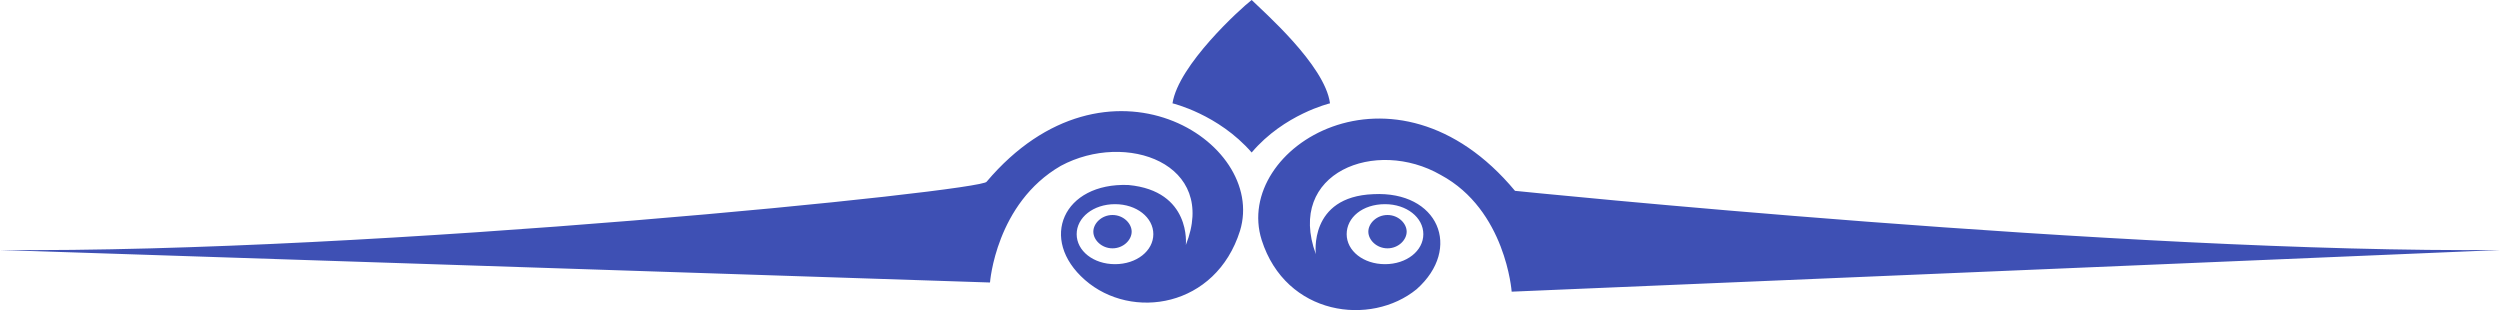 <?xml version="1.0" encoding="utf-8"?>
<!-- Generator: Adobe Illustrator 23.0.3, SVG Export Plug-In . SVG Version: 6.00 Build 0)  -->
<svg version="1.1" id="Layer_1" xmlns="http://www.w3.org/2000/svg" xmlns:xlink="http://www.w3.org/1999/xlink" x="0px" y="0px"
	 viewBox="0 0 300 37.2" style="enable-background:new 0 0 300 37.2;" xml:space="preserve">
<style type="text/css">
	.st0{fill:#3E50B4;}
</style>
<path class="st0" d="M181.8,22.9c-14.4-17.3-33.9-5.2-30.4,5.9c2.9,9.1,13.1,10.4,18.6,5.9c5.5-4.9,2.6-11.8-5.2-11.4
	c-7.8,0.3-6.9,7.2-6.9,7.2c-3.6-9.8,7.2-14,15-9.5c7.8,4.2,8.5,14,8.5,14L300,30C255,30.4,181.8,22.9,181.8,22.9z M166.2,24.5
	c2.6,0,4.6,1.6,4.6,3.6s-2,3.6-4.6,3.6s-4.6-1.6-4.6-3.6S163.5,24.5,166.2,24.5z M166.5,25.8c1.3,0,2.3,1,2.3,2s-1,2-2.3,2
	s-2.3-1-2.3-2S165.2,25.8,166.5,25.8z M0,30l118.8,3.9c0,0,0.7-9.5,8.5-14c7.8-4.2,18.9-0.3,15,9.5c0,0,0.7-6.5-6.9-7.2
	c-7.8-0.3-10.8,6.5-5.2,11.4s15.7,3.3,18.6-5.9c3.3-10.8-16-22.9-30.4-5.9C118.2,22.9,45,30.4,0,30z M138.4,28.1c0,2-2,3.6-4.6,3.6
	c-2.6,0-4.6-1.6-4.6-3.6s2-3.6,4.6-3.6S138.4,26.1,138.4,28.1z M133.5,25.8c1.3,0,2.3,1,2.3,2s-1,2-2.3,2s-2.3-1-2.3-2
	S132.2,25.8,133.5,25.8z M159.6,12.4C159,7.8,151.5,1.3,150.2,0l0,0l0,0l0,0l0,0c-1.3,1-8.8,7.8-9.5,12.4c0,0,5.5,1.3,9.5,5.9v0.3
	l0,0l0,0v-0.3C154.1,13.7,159.6,12.4,159.6,12.4z"/>
</svg>
